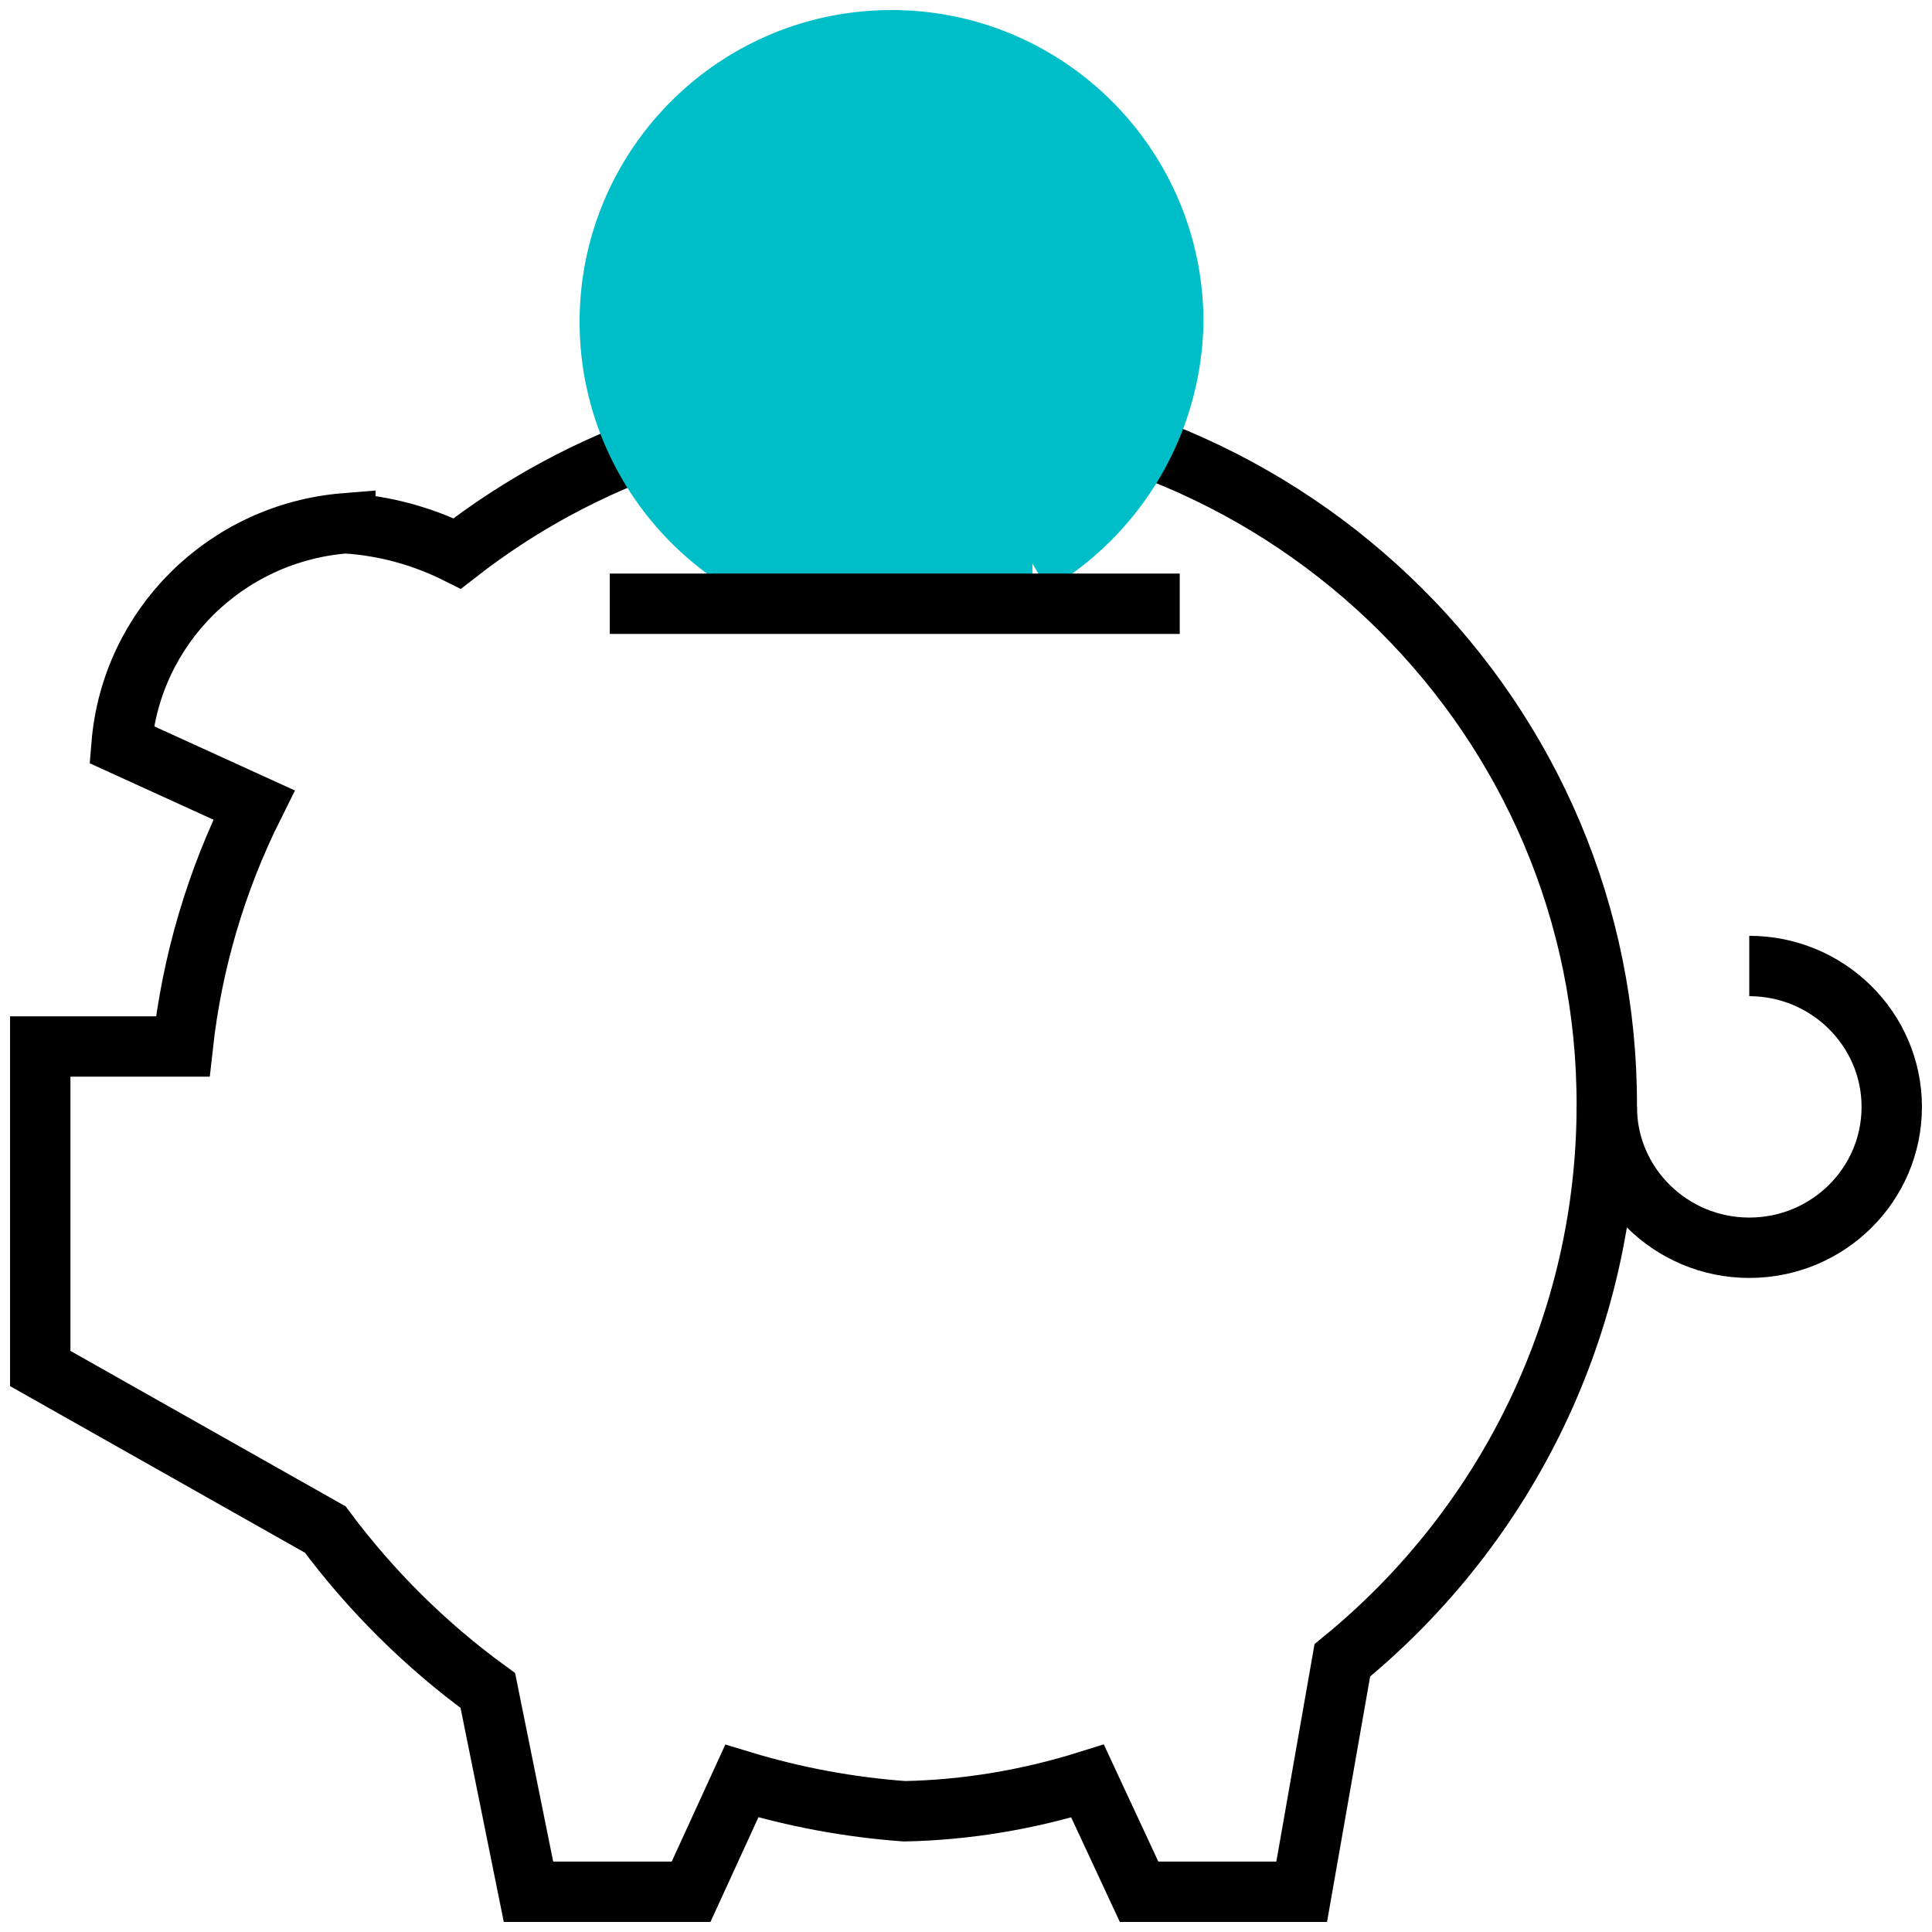 <svg xmlns="http://www.w3.org/2000/svg" viewBox="0 0 48 48"><path fill="none" stroke="currentColor" stroke-miterlimit="10" stroke-width="1.5" d="M8.58 13c-2.97.24-5.32 2.57-5.56 5.5L6.31 20c-.94 1.88-1.54 3.91-1.77 6H1v8l7.08 4c1.14 1.53 2.5 2.88 4.04 4l1.01 5h4.04l1.26-2.75c1.32.4 2.67.65 4.04.75 1.54-.03 3.08-.29 4.55-.75L28.3 47h4.04l1.01-5.75c4.15-3.39 6.56-8.43 6.57-13.75.04-9.63-7.83-17.47-17.57-17.5-3.99-.01-7.86 1.31-10.99 3.75-.86-.43-1.81-.69-2.78-.75z"/><path fill="none" stroke="currentColor" stroke-miterlimit="10" stroke-width="1.5" d="M43.46 24c1.95 0 3.54 1.57 3.54 3.5S45.42 31 43.46 31c-1.95 0-3.54-1.57-3.54-3.5"/><path fill="#00BEC8" stroke="#00BEC8" stroke-miterlimit="10" stroke-width="1.5" d="M25.65 14a7.1 7.1 0 003.5-6c0-3.87-3.14-7-7-7-3.87 0-7 3.14-7 7 0 2.45 1.29 4.73 3.39 6h7.11z"/><path fill="none" stroke="currentColor" stroke-miterlimit="10" stroke-width="1.5" d="M15.15 15h14.16"/></svg>